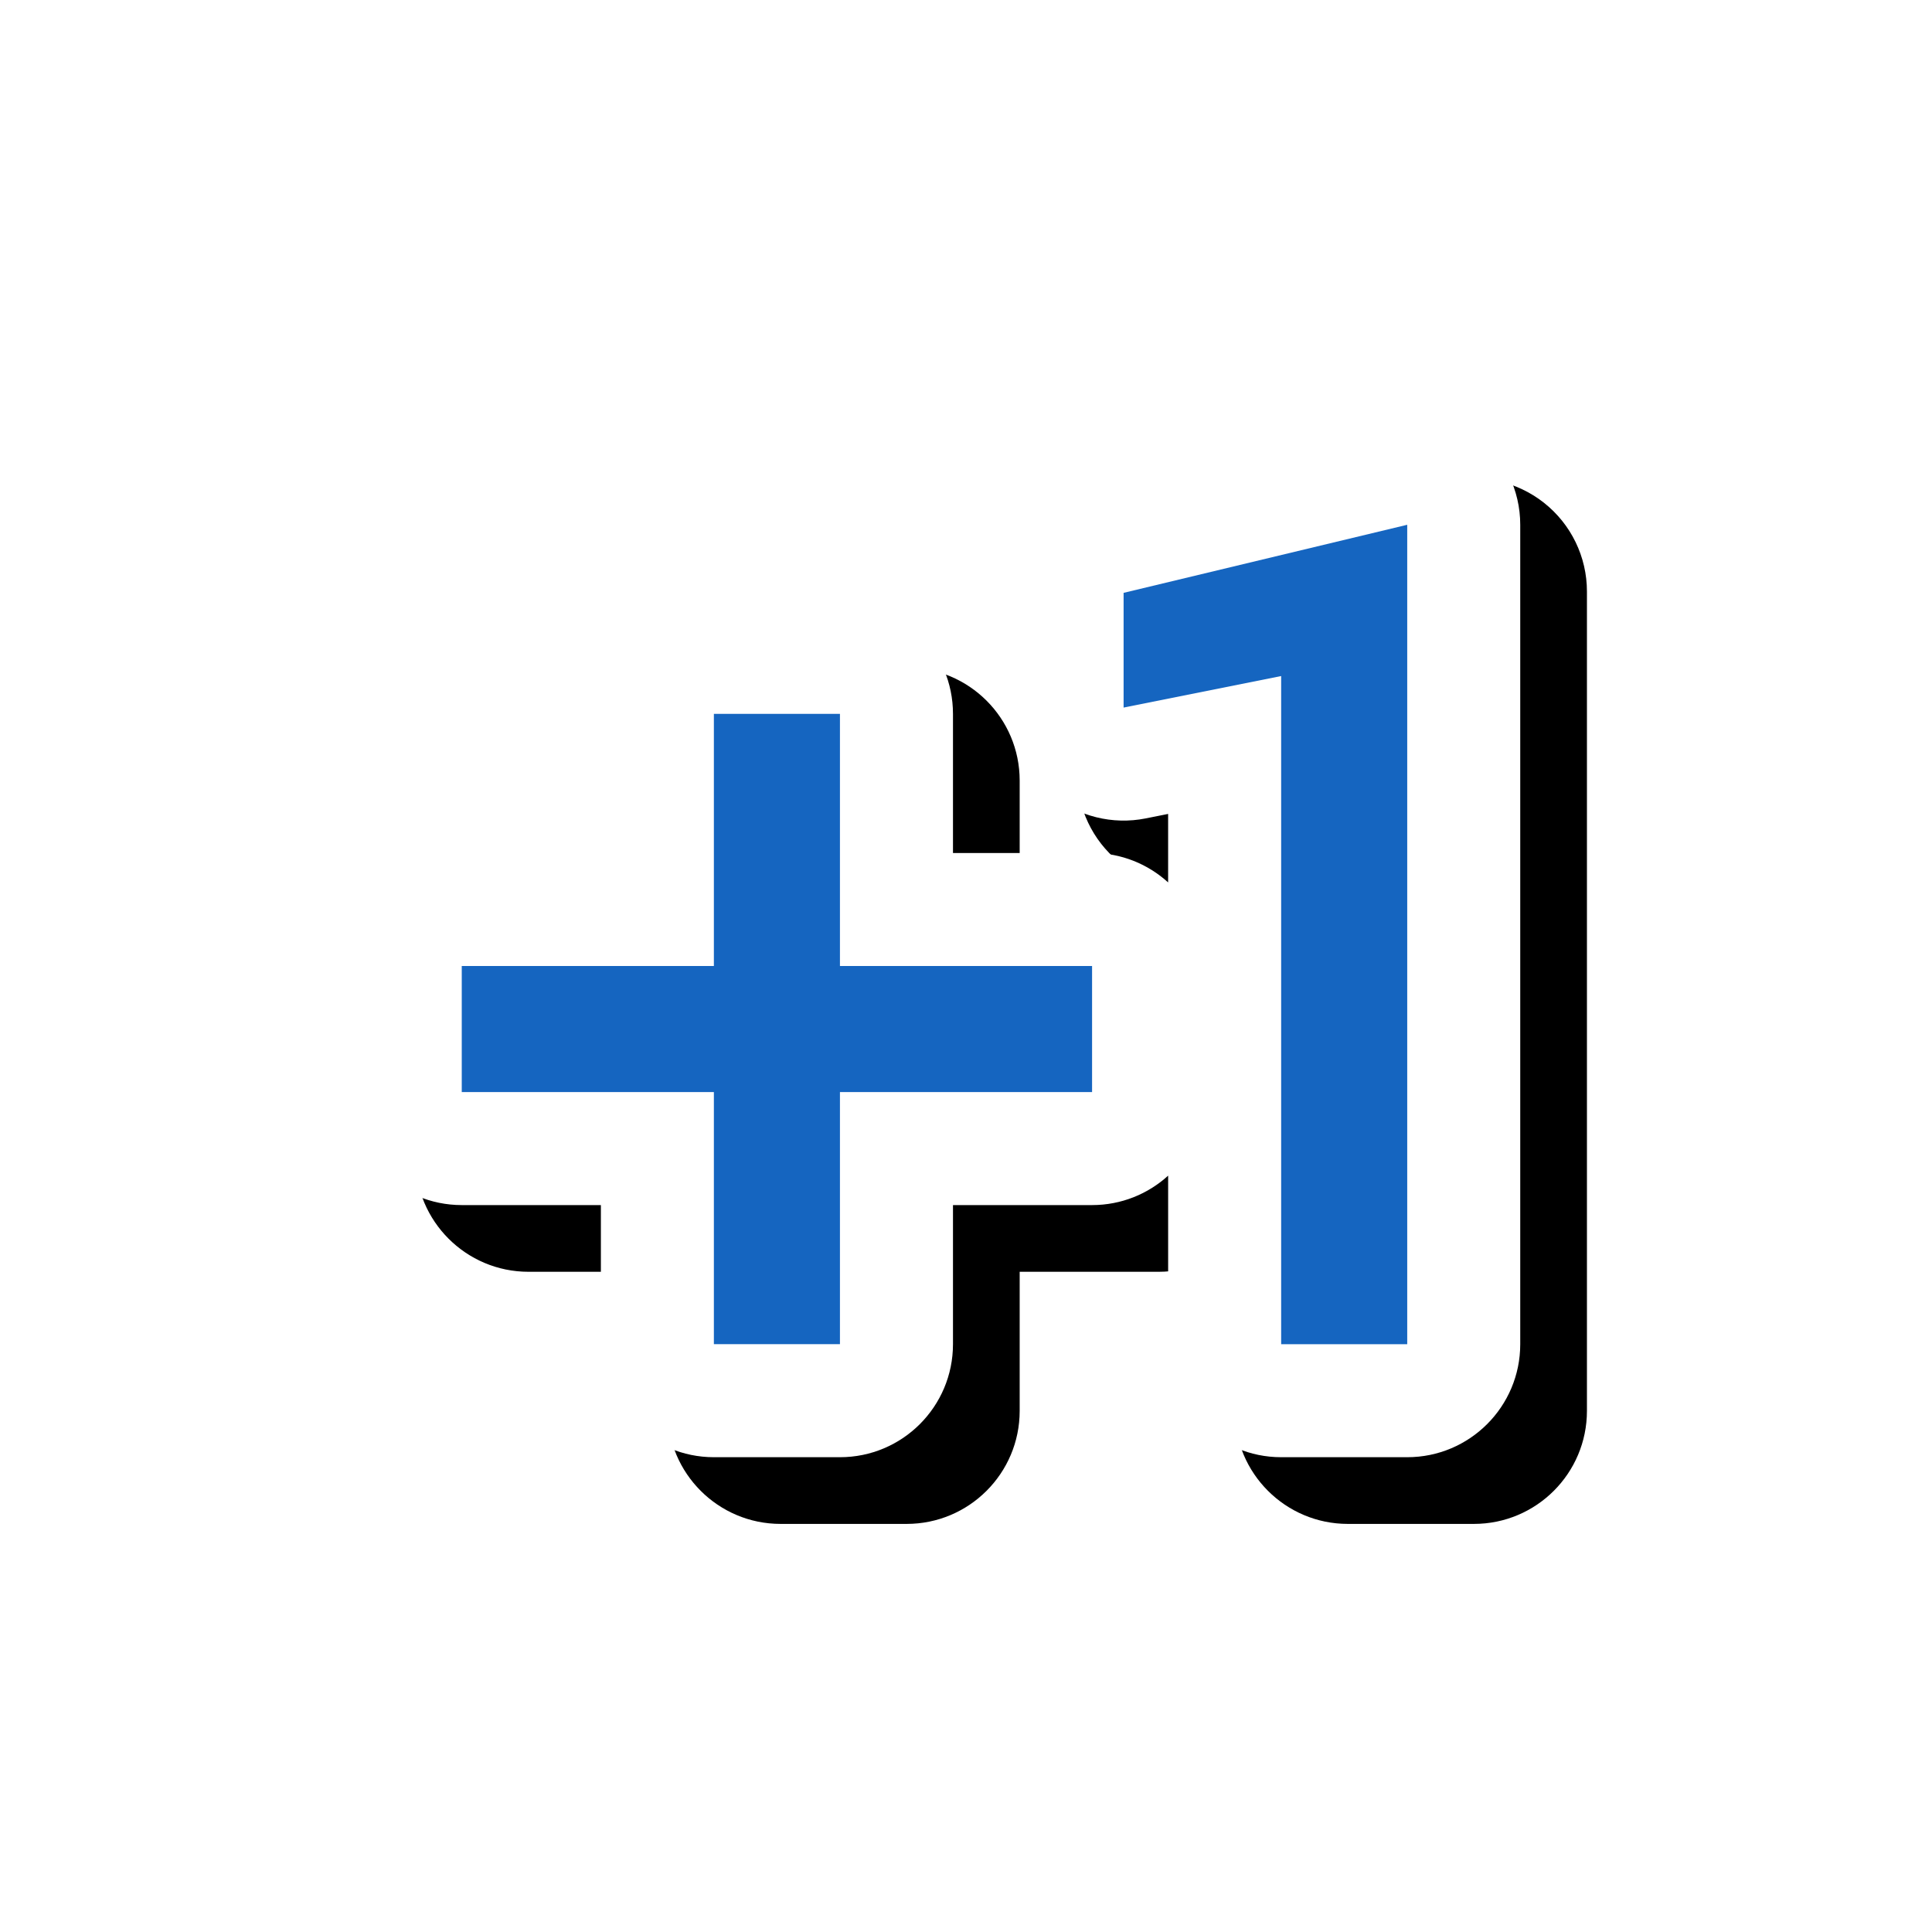 <svg version="1.1" xmlns="http://www.w3.org/2000/svg" xmlns:xlink="http://www.w3.org/1999/xlink" viewBox="0,0,1024,1024">
	<!-- Color names: teamapps-color-1, teamapps-effect-color-1 -->
	<desc>plus_one icon - Licensed under Apache License v2.0 (http://www.apache.org/licenses/LICENSE-2.0) - Created with Iconfu.com - Derivative work of Material icons (Copyright Google Inc.)</desc>
	<defs>
		<filter id="filter-svyAdiR1" x="-10%" y="-11%" width="161%" height="174%" color-interpolation-filters="sRGB">
			<feColorMatrix values="1 0 0 0 0 0 1 0 0 0 0 0 1 0 0 0 0 0 0.17 0" in="SourceGraphic"/>
			<feOffset dx="14.14" dy="14.14"/>
			<feGaussianBlur stdDeviation="11" result="blur0"/>
			<feColorMatrix values="1 0 0 0 0 0 1 0 0 0 0 0 1 0 0 0 0 0 0.25 0" in="SourceGraphic"/>
			<feOffset dx="21.21" dy="21.21"/>
			<feGaussianBlur stdDeviation="20" result="blur1"/>
			<feMerge>
				<feMergeNode in="blur0"/>
				<feMergeNode in="blur1"/>
			</feMerge>
		</filter>
	</defs>
	<g fill="none" fill-rule="nonzero" style="mix-blend-mode: normal">
		<path d="M578.81,452.1c15.53,0 29.68,5.91 40.32,15.6v-36.3l-11.86,2.37c-17.6,3.52 -35.85,-1.03 -49.73,-12.41c-13.88,-11.38 -21.93,-28.38 -21.93,-46.33v-60.81c0,-27.7 18.99,-51.79 45.92,-58.25l150.34,-36.08c17.84,-4.28 36.66,-0.15 51.07,11.21c14.41,11.36 22.82,28.69 22.82,47.04v434.31c0,33.08 -26.82,59.9 -59.9,59.9h-66.82c-33.08,0 -59.9,-26.82 -59.9,-59.9v-89.33c-10.64,9.69 -24.79,15.6 -40.32,15.6h-73.72v73.73c0,33.08 -26.82,59.9 -59.9,59.9h-66.82c-33.08,0 -59.9,-26.82 -59.9,-59.9v-73.73h-73.72c-33.08,0 -59.9,-26.82 -59.9,-59.9v-66.81c0,-33.08 26.82,-59.9 59.9,-59.9h73.72v-73.73c0,-33.08 26.82,-59.9 59.9,-59.9h66.82c33.08,0 59.9,26.82 59.9,59.9v73.73z" fill="#000000" filter="url(#filter-svyAdiR1)"/>
		<g color="#ffffff" class="teamapps-effect-color-1">
			<path d="M578.81,452.1c15.53,0 29.68,5.91 40.32,15.6v-36.3l-11.86,2.37c-17.6,3.52 -35.85,-1.03 -49.73,-12.41c-13.88,-11.38 -21.93,-28.38 -21.93,-46.33v-60.81c0,-27.7 18.99,-51.79 45.92,-58.25l150.34,-36.08c17.84,-4.28 36.66,-0.15 51.07,11.21c14.41,11.36 22.82,28.69 22.82,47.04v434.31c0,33.08 -26.82,59.9 -59.9,59.9h-66.82c-33.08,0 -59.9,-26.82 -59.9,-59.9v-89.33c-10.64,9.69 -24.79,15.6 -40.32,15.6h-73.72v73.73c0,33.08 -26.82,59.9 -59.9,59.9h-66.82c-33.08,0 -59.9,-26.82 -59.9,-59.9v-73.73h-73.72c-33.08,0 -59.9,-26.82 -59.9,-59.9v-66.81c0,-33.08 26.82,-59.9 59.9,-59.9h73.72v-73.73c0,-33.08 26.82,-59.9 59.9,-59.9h66.82c33.08,0 59.9,26.82 59.9,59.9v73.73z" fill="currentColor"/>
		</g>
		<g>
			<g color="#1565c0" class="teamapps-color-1">
				<path d="M445.19,512h133.63v66.81h-133.63v133.63h-66.82v-133.63h-133.63v-66.81h133.63v-133.63h66.82zM745.86,278.14v434.31h-66.82v-354.13l-83.51,16.71v-60.81z" fill="currentColor"/>
			</g>
		</g>
	</g>
</svg>